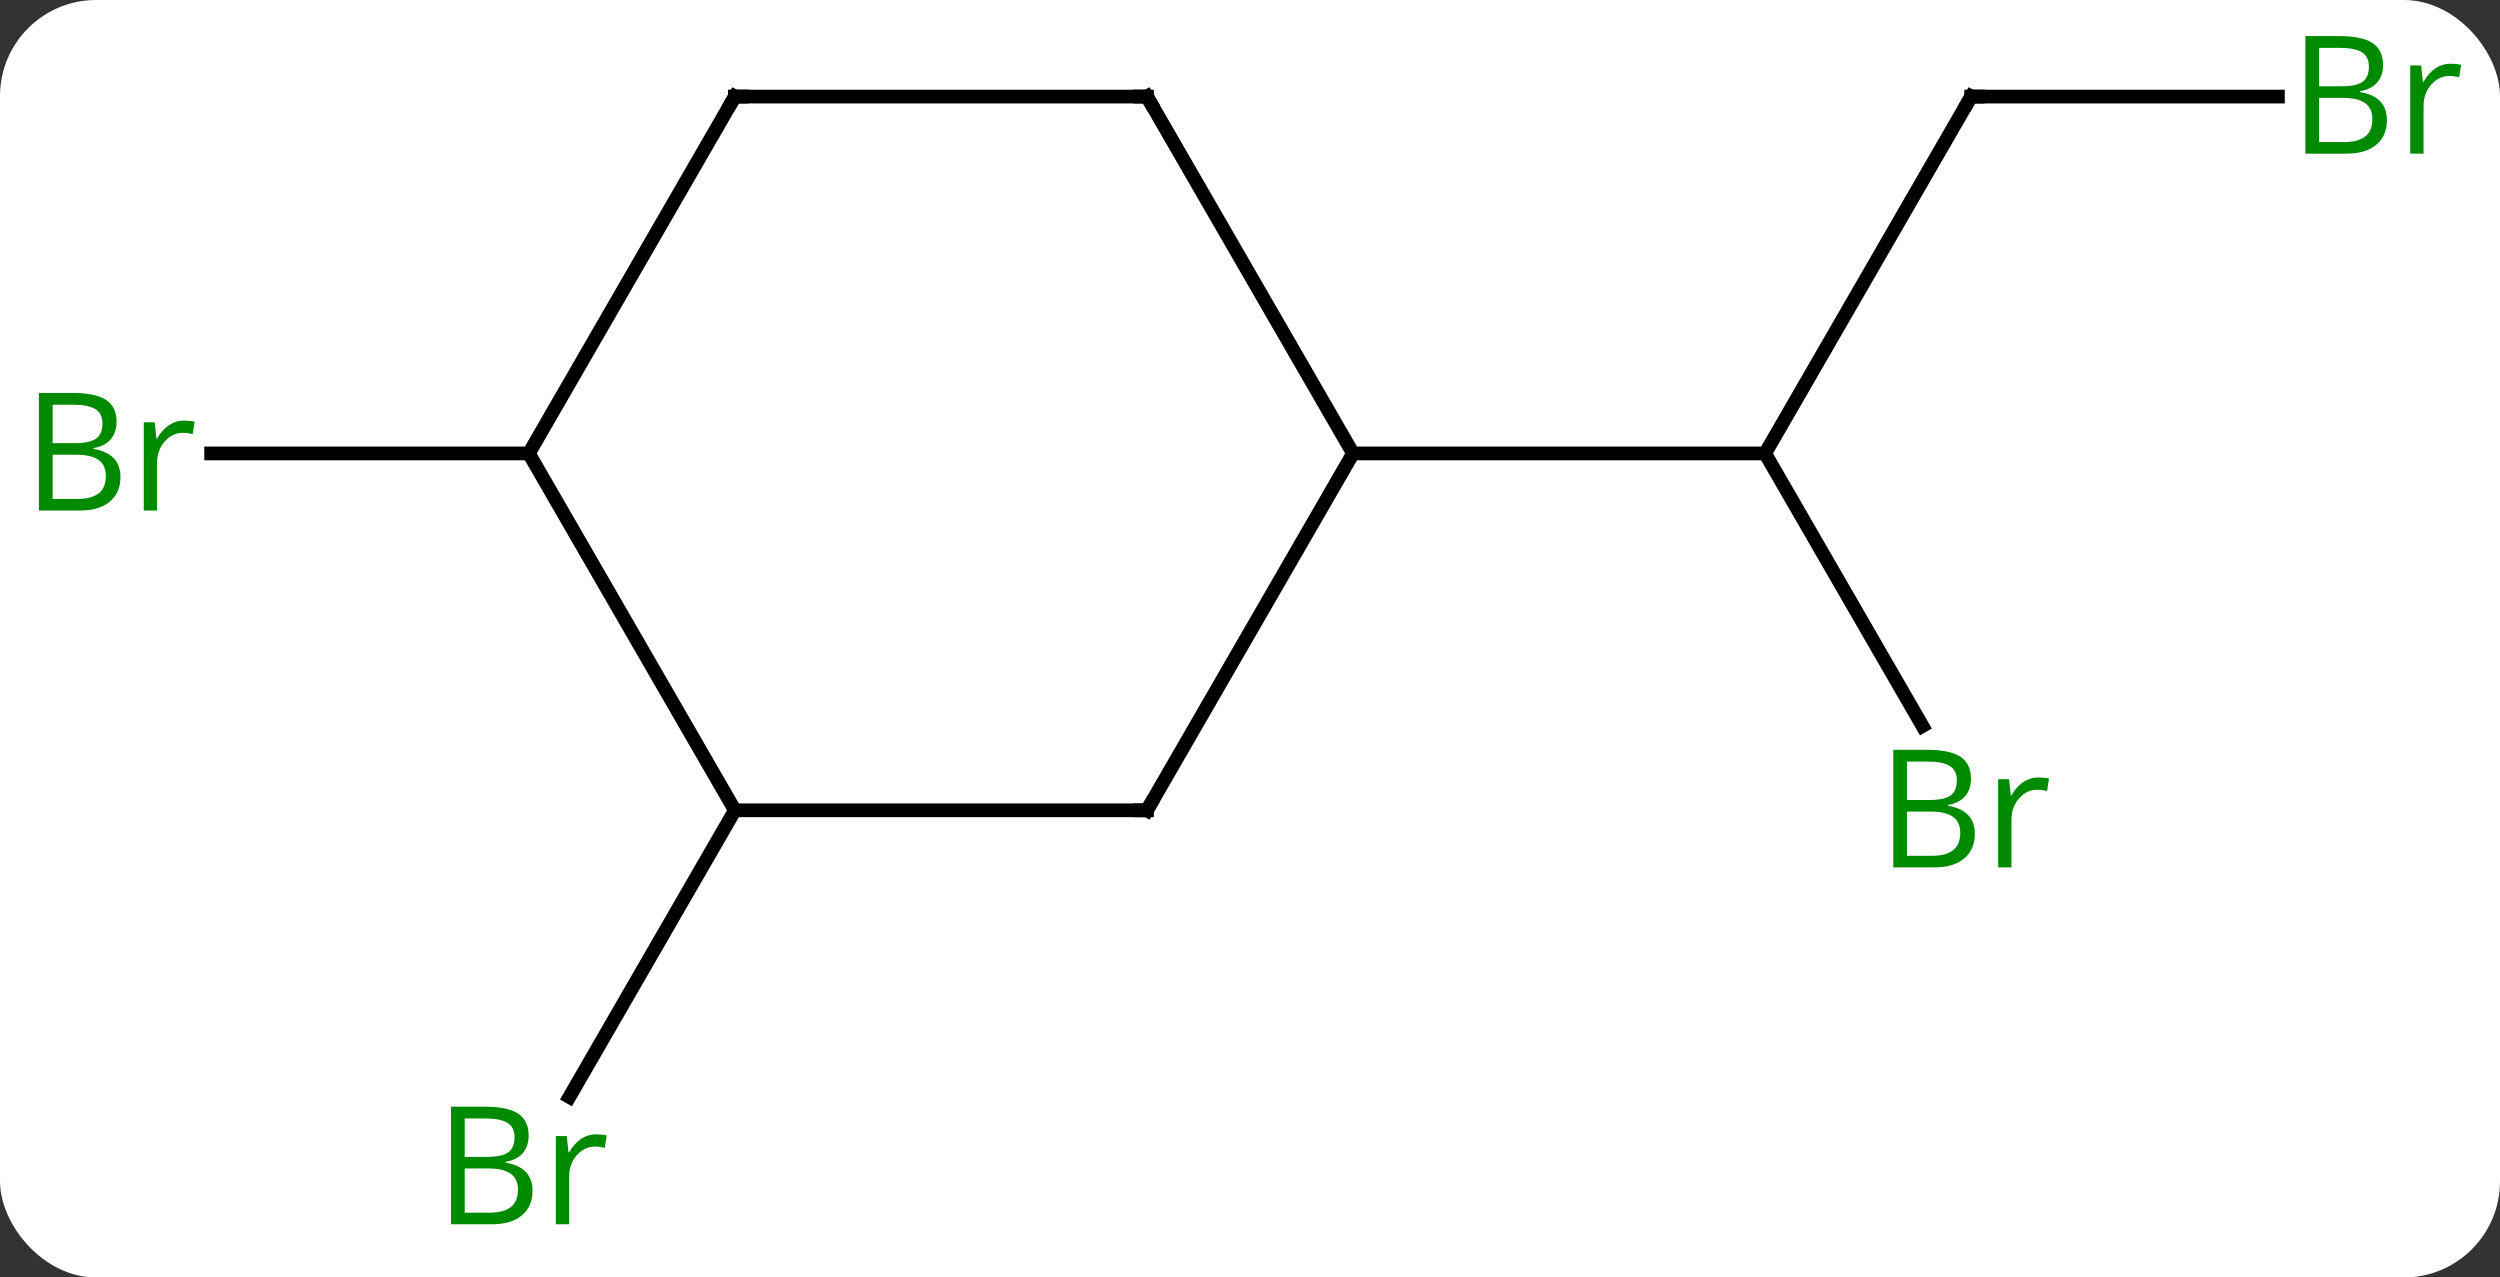 <svg width="182" viewBox="0 0 182 93" style="fill-opacity:1; color-rendering:auto; color-interpolation:auto; text-rendering:auto; stroke:black; stroke-linecap:square; stroke-miterlimit:10; shape-rendering:auto; stroke-opacity:1; fill:black; stroke-dasharray:none; font-weight:normal; stroke-width:1; font-family:'Open Sans'; font-style:normal; stroke-linejoin:miter; font-size:12; stroke-dashoffset:0; image-rendering:auto;" height="93" class="cas-substance-image" xmlns:xlink="http://www.w3.org/1999/xlink" xmlns="http://www.w3.org/2000/svg"><rect x="0" y="0" width="182" height="93" fill="#333333" stroke="none"/><svg class="cas-substance-single-component"><rect y="0" x="0" width="182" stroke="none" ry="7" rx="7" height="93" fill="white" class="cas-substance-group"/><svg y="0" x="0" width="182" viewBox="0 0 182 93" style="fill:black;" height="93" class="cas-substance-single-component-image"><svg><g><g transform="translate(91,46)" style="text-rendering:geometricPrecision; color-rendering:optimizeQuality; color-interpolation:linearRGB; stroke-linecap:butt; image-rendering:optimizeQuality;"><line y2="-38.97" y1="-12.99" x2="52.5" x1="37.5" style="fill:none;"/><line y2="6.852" y1="-12.99" x2="48.956" x1="37.5" style="fill:none;"/><line y2="-12.99" y1="-12.99" x2="7.5" x1="37.5" style="fill:none;"/><line y2="-38.97" y1="-38.97" x2="74.831" x1="52.5" style="fill:none;"/><line y2="12.99" y1="33.858" x2="-37.5" x1="-49.548" style="fill:none;"/><line y2="-12.99" y1="-12.99" x2="-52.5" x1="-75.627" style="fill:none;"/><line y2="12.99" y1="-12.99" x2="-7.5" x1="7.5" style="fill:none;"/><line y2="-38.97" y1="-12.99" x2="-7.5" x1="7.5" style="fill:none;"/><line y2="12.99" y1="12.99" x2="-37.5" x1="-7.5" style="fill:none;"/><line y2="-38.97" y1="-38.97" x2="-37.5" x1="-7.5" style="fill:none;"/><line y2="-12.99" y1="12.99" x2="-52.5" x1="-37.5" style="fill:none;"/><line y2="-12.99" y1="-38.97" x2="-52.5" x1="-37.5" style="fill:none;"/><path style="fill:none; stroke-miterlimit:5;" d="M52.25 -38.537 L52.5 -38.97 L53 -38.97"/></g><g transform="translate(91,46)" style="stroke-linecap:butt; fill:rgb(0,138,0); text-rendering:geometricPrecision; color-rendering:optimizeQuality; image-rendering:optimizeQuality; font-family:'Open Sans'; stroke:rgb(0,138,0); color-interpolation:linearRGB; stroke-miterlimit:5;"><path style="stroke:none;" d="M46.831 8.584 L49.253 8.584 Q50.956 8.584 51.722 9.092 Q52.487 9.599 52.487 10.693 Q52.487 11.459 52.065 11.959 Q51.644 12.459 50.815 12.599 L50.815 12.662 Q52.769 12.99 52.769 14.709 Q52.769 15.849 51.995 16.498 Q51.222 17.146 49.831 17.146 L46.831 17.146 L46.831 8.584 ZM47.831 12.24 L49.472 12.24 Q50.534 12.24 50.995 11.912 Q51.456 11.584 51.456 10.803 Q51.456 10.084 50.94 9.763 Q50.425 9.443 49.3 9.443 L47.831 9.443 L47.831 12.24 ZM47.831 13.084 L47.831 16.302 L49.628 16.302 Q50.659 16.302 51.183 15.896 Q51.706 15.49 51.706 14.631 Q51.706 13.834 51.167 13.459 Q50.628 13.084 49.534 13.084 L47.831 13.084 ZM57.403 10.599 Q57.825 10.599 58.169 10.678 L58.028 11.584 Q57.638 11.49 57.325 11.49 Q56.544 11.49 55.989 12.123 Q55.435 12.756 55.435 13.693 L55.435 17.146 L54.466 17.146 L54.466 10.724 L55.263 10.724 L55.388 11.912 L55.435 11.912 Q55.778 11.287 56.286 10.943 Q56.794 10.599 57.403 10.599 Z"/><path style="stroke:none;" d="M76.831 -43.376 L79.253 -43.376 Q80.956 -43.376 81.722 -42.868 Q82.487 -42.361 82.487 -41.267 Q82.487 -40.501 82.065 -40.001 Q81.644 -39.501 80.815 -39.361 L80.815 -39.298 Q82.769 -38.97 82.769 -37.251 Q82.769 -36.111 81.995 -35.462 Q81.222 -34.814 79.831 -34.814 L76.831 -34.814 L76.831 -43.376 ZM77.831 -39.72 L79.472 -39.72 Q80.534 -39.72 80.995 -40.048 Q81.456 -40.376 81.456 -41.157 Q81.456 -41.876 80.94 -42.197 Q80.425 -42.517 79.3 -42.517 L77.831 -42.517 L77.831 -39.72 ZM77.831 -38.876 L77.831 -35.657 L79.628 -35.657 Q80.659 -35.657 81.183 -36.064 Q81.706 -36.47 81.706 -37.329 Q81.706 -38.126 81.167 -38.501 Q80.628 -38.876 79.534 -38.876 L77.831 -38.876 ZM87.403 -41.361 Q87.825 -41.361 88.169 -41.282 L88.028 -40.376 Q87.638 -40.47 87.325 -40.47 Q86.544 -40.47 85.989 -39.837 Q85.435 -39.204 85.435 -38.267 L85.435 -34.814 L84.466 -34.814 L84.466 -41.236 L85.263 -41.236 L85.388 -40.048 L85.435 -40.048 Q85.778 -40.673 86.286 -41.017 Q86.794 -41.361 87.403 -41.361 Z"/><path style="stroke:none;" d="M-58.169 34.564 L-55.747 34.564 Q-54.044 34.564 -53.278 35.072 Q-52.513 35.579 -52.513 36.673 Q-52.513 37.439 -52.935 37.939 Q-53.356 38.439 -54.185 38.579 L-54.185 38.642 Q-52.231 38.97 -52.231 40.689 Q-52.231 41.829 -53.005 42.478 Q-53.778 43.126 -55.169 43.126 L-58.169 43.126 L-58.169 34.564 ZM-57.169 38.22 L-55.528 38.22 Q-54.466 38.22 -54.005 37.892 Q-53.544 37.564 -53.544 36.782 Q-53.544 36.064 -54.06 35.743 Q-54.575 35.423 -55.7 35.423 L-57.169 35.423 L-57.169 38.22 ZM-57.169 39.064 L-57.169 42.282 L-55.372 42.282 Q-54.341 42.282 -53.817 41.876 Q-53.294 41.47 -53.294 40.611 Q-53.294 39.814 -53.833 39.439 Q-54.372 39.064 -55.466 39.064 L-57.169 39.064 ZM-47.597 36.579 Q-47.175 36.579 -46.831 36.657 L-46.972 37.564 Q-47.362 37.47 -47.675 37.47 Q-48.456 37.47 -49.011 38.103 Q-49.565 38.736 -49.565 39.673 L-49.565 43.126 L-50.534 43.126 L-50.534 36.704 L-49.737 36.704 L-49.612 37.892 L-49.565 37.892 Q-49.222 37.267 -48.714 36.923 Q-48.206 36.579 -47.597 36.579 Z"/><path style="stroke:none;" d="M-88.169 -17.396 L-85.747 -17.396 Q-84.044 -17.396 -83.278 -16.888 Q-82.513 -16.381 -82.513 -15.287 Q-82.513 -14.521 -82.935 -14.021 Q-83.356 -13.521 -84.185 -13.381 L-84.185 -13.318 Q-82.231 -12.99 -82.231 -11.271 Q-82.231 -10.131 -83.005 -9.482 Q-83.778 -8.834 -85.169 -8.834 L-88.169 -8.834 L-88.169 -17.396 ZM-87.169 -13.74 L-85.528 -13.74 Q-84.466 -13.74 -84.005 -14.068 Q-83.544 -14.396 -83.544 -15.178 Q-83.544 -15.896 -84.06 -16.217 Q-84.575 -16.537 -85.7 -16.537 L-87.169 -16.537 L-87.169 -13.74 ZM-87.169 -12.896 L-87.169 -9.678 L-85.372 -9.678 Q-84.341 -9.678 -83.817 -10.084 Q-83.294 -10.49 -83.294 -11.349 Q-83.294 -12.146 -83.833 -12.521 Q-84.372 -12.896 -85.466 -12.896 L-87.169 -12.896 ZM-77.597 -15.381 Q-77.175 -15.381 -76.831 -15.303 L-76.972 -14.396 Q-77.362 -14.49 -77.675 -14.49 Q-78.456 -14.49 -79.011 -13.857 Q-79.565 -13.224 -79.565 -12.287 L-79.565 -8.834 L-80.534 -8.834 L-80.534 -15.256 L-79.737 -15.256 L-79.612 -14.068 L-79.565 -14.068 Q-79.222 -14.693 -78.714 -15.037 Q-78.206 -15.381 -77.597 -15.381 Z"/><path style="fill:none; stroke:black;" d="M-7.25 12.557 L-7.5 12.99 L-8 12.99"/><path style="fill:none; stroke:black;" d="M-7.25 -38.537 L-7.5 -38.97 L-8 -38.97"/><path style="fill:none; stroke:black;" d="M-37 -38.97 L-37.5 -38.97 L-37.75 -38.537"/></g></g></svg></svg></svg></svg>